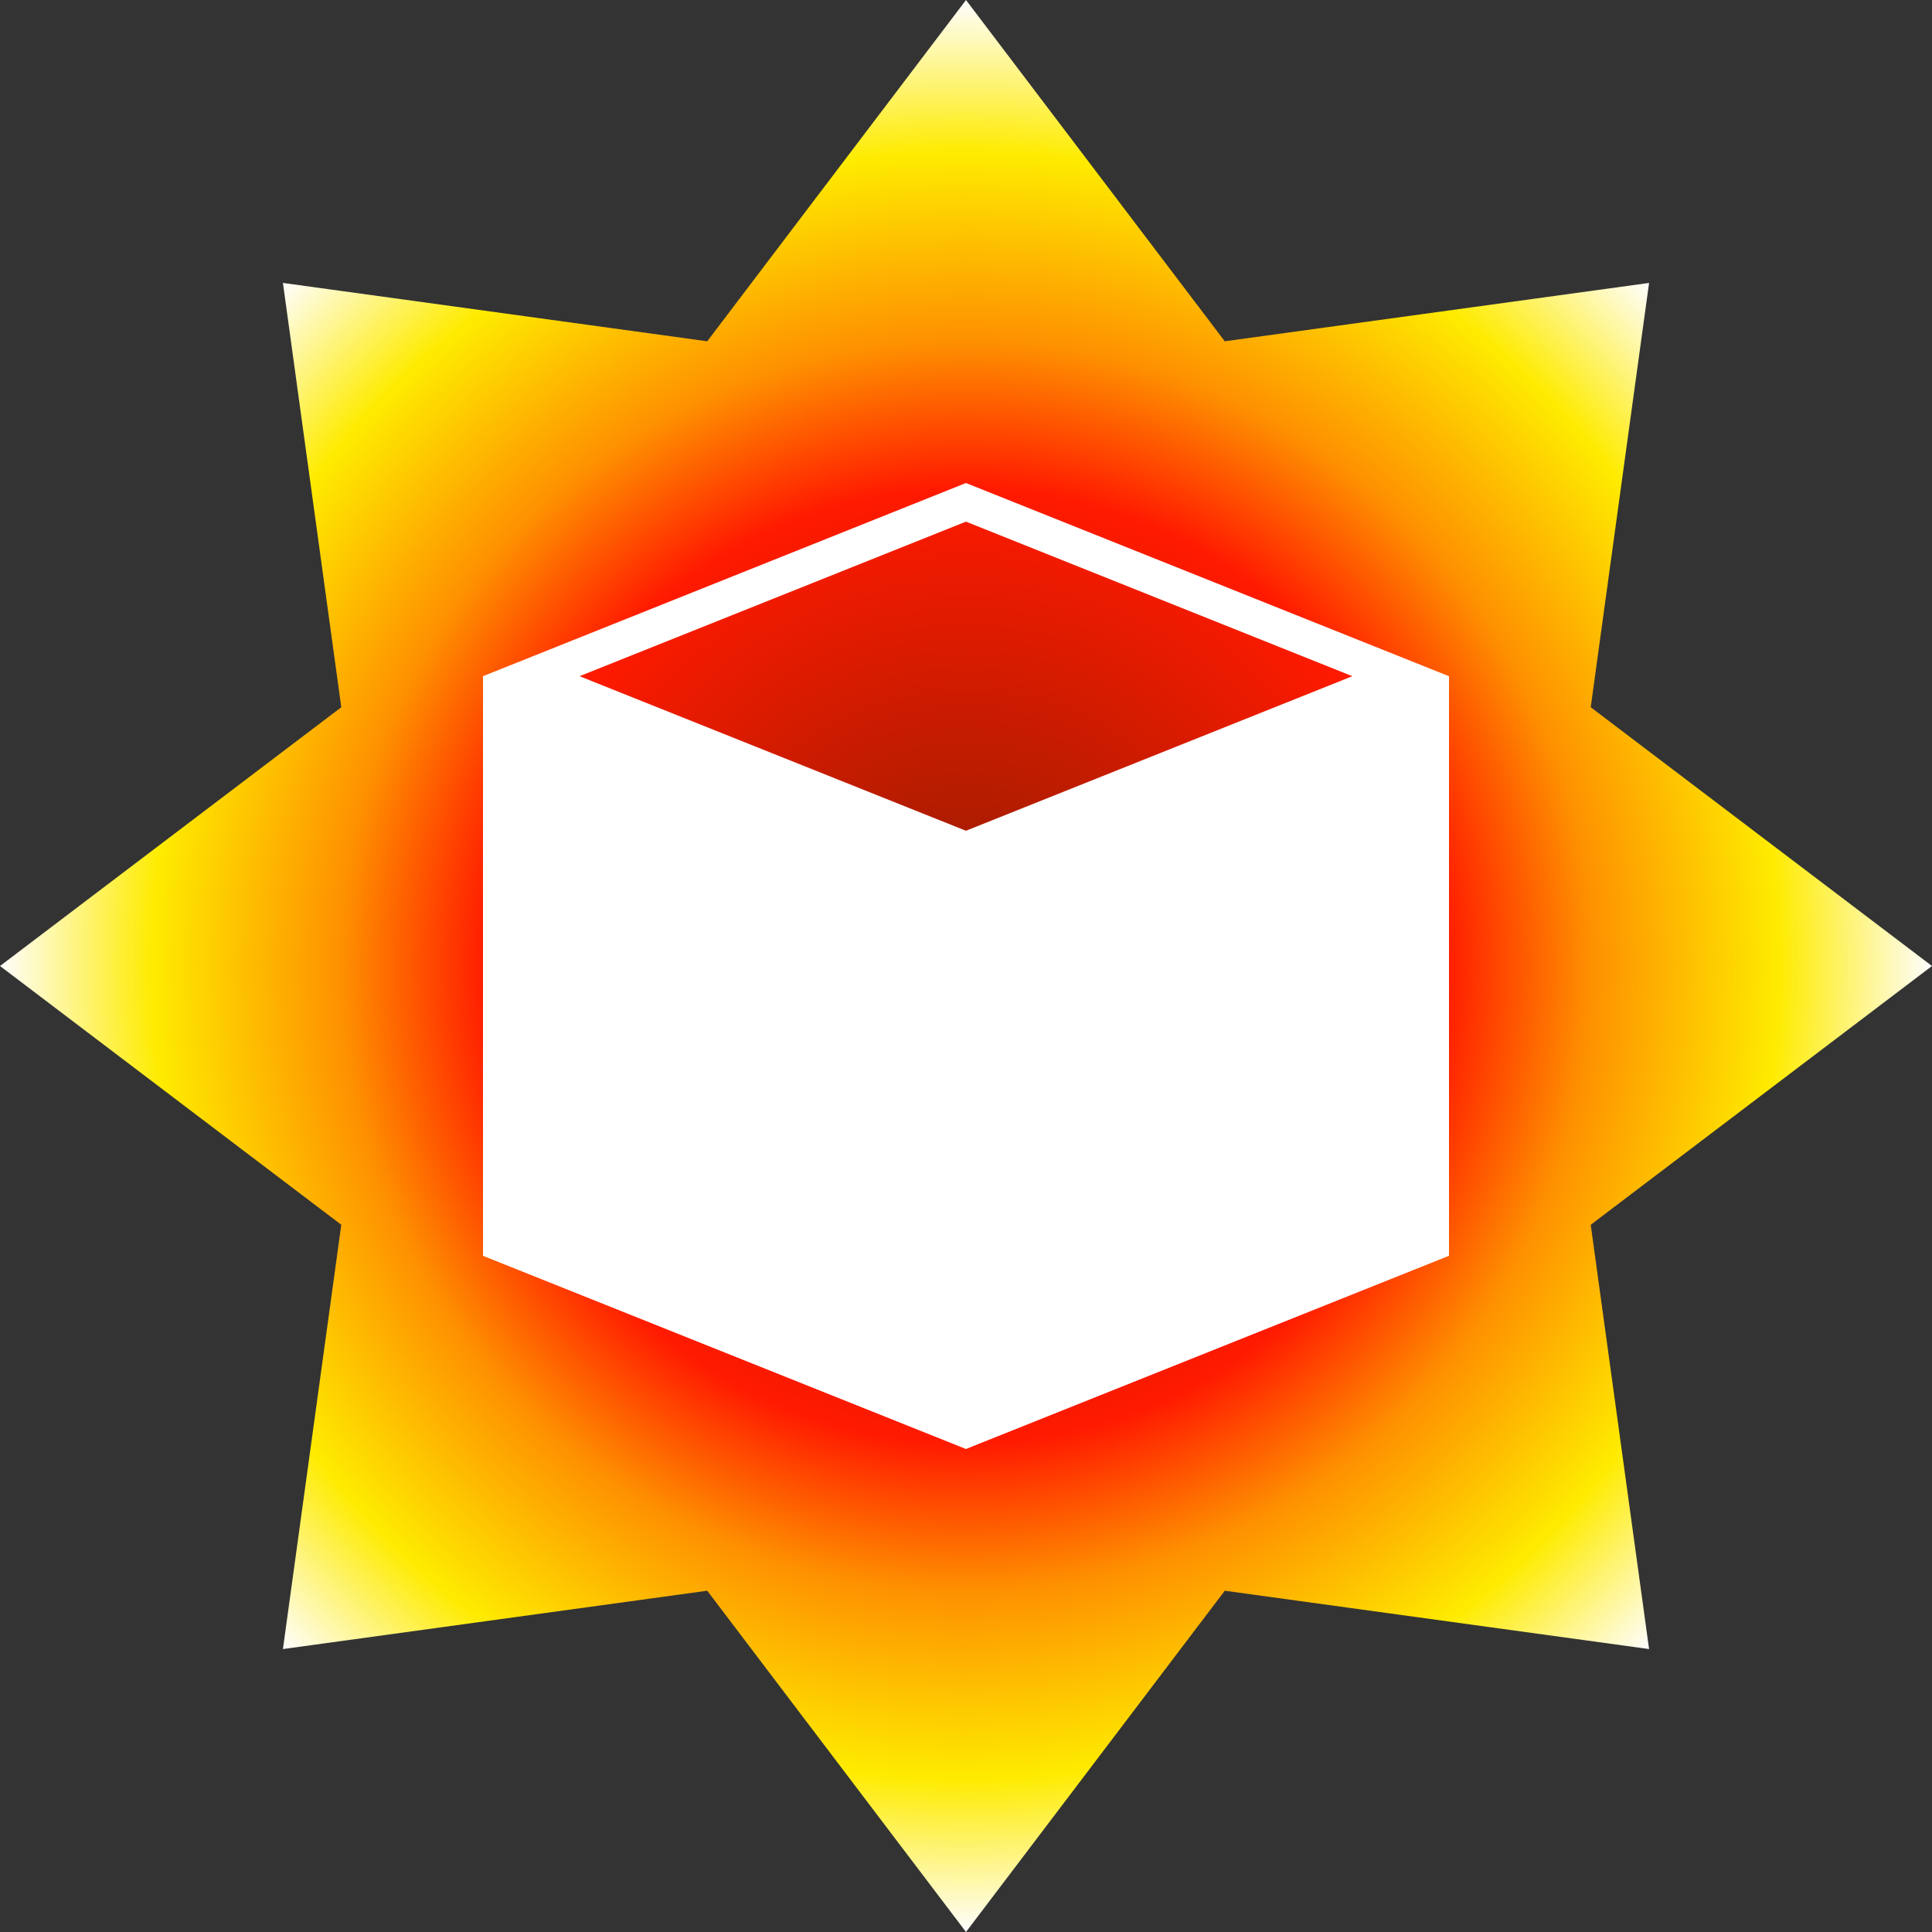 <?xml version="1.0" encoding="UTF-8" standalone="no"?>
<!-- Created with Inkscape (http://www.inkscape.org/) -->

<svg
   width="100"
   height="100"
   viewBox="0 0 10000 10000"
   version="1.1"
   id="svg15557"
   inkscape:version="1.1.1 (3bf5ae0d25, 2021-09-20)"
   sodipodi:docname="logo-source-square.svg"
   xmlns:inkscape="http://www.inkscape.org/namespaces/inkscape"
   xmlns:sodipodi="http://sodipodi.sourceforge.net/DTD/sodipodi-0.dtd"
   xmlns:xlink="http://www.w3.org/1999/xlink"
   xmlns="http://www.w3.org/2000/svg"
   xmlns:svg="http://www.w3.org/2000/svg">
  <rect x="0" y="0" width="10000" height="10000" fill="#333333" stroke="none"/>
  <sodipodi:namedview
     id="namedview15559"
     pagecolor="#ffffff"
     bordercolor="#666666"
     borderopacity="1.0"
     inkscape:pageshadow="2"
     inkscape:pageopacity="0.0"
     inkscape:pagecheckerboard="0"
     inkscape:document-units="px"
     showgrid="false"
     units="px"
     inkscape:zoom="8"
     inkscape:cx="26.25"
     inkscape:cy="51.125"
     inkscape:window-width="2560"
     inkscape:window-height="1380"
     inkscape:window-x="1920"
     inkscape:window-y="28"
     inkscape:window-maximized="1"
     inkscape:current-layer="layer1" />
  <defs
     id="defs15554">
    <linearGradient
       inkscape:collect="always"
       id="linearGradient22463">
      <stop
         style="stop-color:#8d1d00;stop-opacity:1"
         offset="0"
         id="stop22459" />
      <stop
         style="stop-color:#ff1a00;stop-opacity:1"
         offset="0.494"
         id="stop22723" />
      <stop
         style="stop-color:#ff9100;stop-opacity:0.996"
         offset="0.647"
         id="stop24325" />
      <stop
         style="stop-color:#ffec00;stop-opacity:0.996"
         offset="0.842"
         id="stop24711" />
      <stop
         style="stop-color:#ffffff;stop-opacity:0.996"
         offset="1"
         id="stop22461" />
    </linearGradient>
    <inkscape:path-effect
       effect="fillet_chamfer"
       id="path-effect20985"
       is_visible="true"
       lpeversion="1"
       satellites_param="F,0,0,1,0,1000,0,1 @ F,0,0,1,0,1000,0,1 @ F,0,0,1,0,1000,0,1 @ F,0,0,1,0,1000,0,1 @ F,0,0,1,0,1000,0,1 @ F,0,0,1,0,1000,0,1"
       unit="px"
       method="auto"
       mode="F"
       radius="1000"
       chamfer_steps="1"
       flexible="false"
       use_knot_distance="true"
       apply_no_radius="true"
       apply_with_radius="true"
       only_selected="false"
       hide_knots="false" />
    <inkscape:path-effect
       effect="fillet_chamfer"
       id="path-effect20983"
       is_visible="true"
       lpeversion="1"
       satellites_param="F,0,0,1,0,0,0,1 @ F,0,0,1,0,0,0,1 @ F,0,0,1,0,0,0,1 @ F,0,0,1,0,0,0,1 @ F,0,0,1,0,0,0,1 @ F,0,0,1,0,0,0,1"
       unit="px"
       method="auto"
       mode="F"
       radius="1000"
       chamfer_steps="1"
       flexible="true"
       use_knot_distance="true"
       apply_no_radius="true"
       apply_with_radius="true"
       only_selected="false"
       hide_knots="false" />
    <inkscape:path-effect
       effect="fillet_chamfer"
       id="path-effect20882"
       is_visible="true"
       lpeversion="1"
       satellites_param="F,0,0,1,0,100,0,1 @ F,0,0,1,0,100,0,1 @ F,0,0,1,0,100,0,1 @ F,0,0,1,0,100,0,1 @ F,0,0,1,0,100,0,1 @ F,0,0,1,0,100,0,1"
       unit="px"
       method="auto"
       mode="F"
       radius="100"
       chamfer_steps="1"
       flexible="false"
       use_knot_distance="true"
       apply_no_radius="true"
       apply_with_radius="true"
       only_selected="false"
       hide_knots="false" />
    <inkscape:path-effect
       effect="fillet_chamfer"
       id="path-effect20880"
       is_visible="true"
       lpeversion="1"
       satellites_param="F,0,0,1,0,1000,0,1 @ F,0,0,1,0,1000,0,1 @ F,0,0,1,0,1000,0,1 @ F,0,0,1,0,1000,0,1"
       unit="px"
       method="auto"
       mode="F"
       radius="1000"
       chamfer_steps="1"
       flexible="false"
       use_knot_distance="true"
       apply_no_radius="true"
       apply_with_radius="true"
       only_selected="false"
       hide_knots="false" />
    <radialGradient
       inkscape:collect="always"
       xlink:href="#linearGradient22463"
       id="radialGradient22465"
       cx="0.315"
       cy="0.347"
       fx="0.315"
       fy="0.347"
       r="45.394"
       gradientUnits="userSpaceOnUse" />
  </defs>
  <g
     inkscape:label="Layer 1"
     inkscape:groupmode="layer"
     id="layer1">
    <path
       sodipodi:type="star"
       style="fill:url(#radialGradient22465);fill-opacity:1;stroke:none;stroke-width:2;stroke-dasharray:2, 2;stop-color:#000000"
       id="path22180"
       inkscape:flatsided="false"
       sodipodi:sides="8"
       sodipodi:cx="0.31497192"
       sodipodi:cy="0.34683609"
       sodipodi:r1="45.394253"
       sodipodi:r2="31.775974"
       sodipodi:arg1="0.78539816"
       sodipodi:arg2="1.1780972"
       inkscape:rounded="0"
       inkscape:randomized="0"
       d="M 32.414,32.445 12.475,29.704 0.315,45.741 -11.845,29.704 -31.784,32.445 -29.042,12.507 -45.079,0.347 -29.042,-11.813 -31.784,-31.752 -11.845,-29.01 0.315,-45.047 12.475,-29.01 32.414,-31.752 29.672,-11.813 45.709,0.347 29.672,12.507 Z"
       transform="matrix(110.146,0,0,110.146,4965.307,4961.797)" />
    <path
       id="path15651"
       style="fill:#ffffff;fill-opacity:1;stroke:none;stroke-width:50px;stroke-linecap:butt;stroke-linejoin:miter;stroke-opacity:1"
       d="M 5000,2500 2500,3500 V 6500 L 5000,7500 7500,6500 V 3500 Z m 0,200 2000,800 -2000,800 -2000,-800 z" />
  </g>
</svg>
